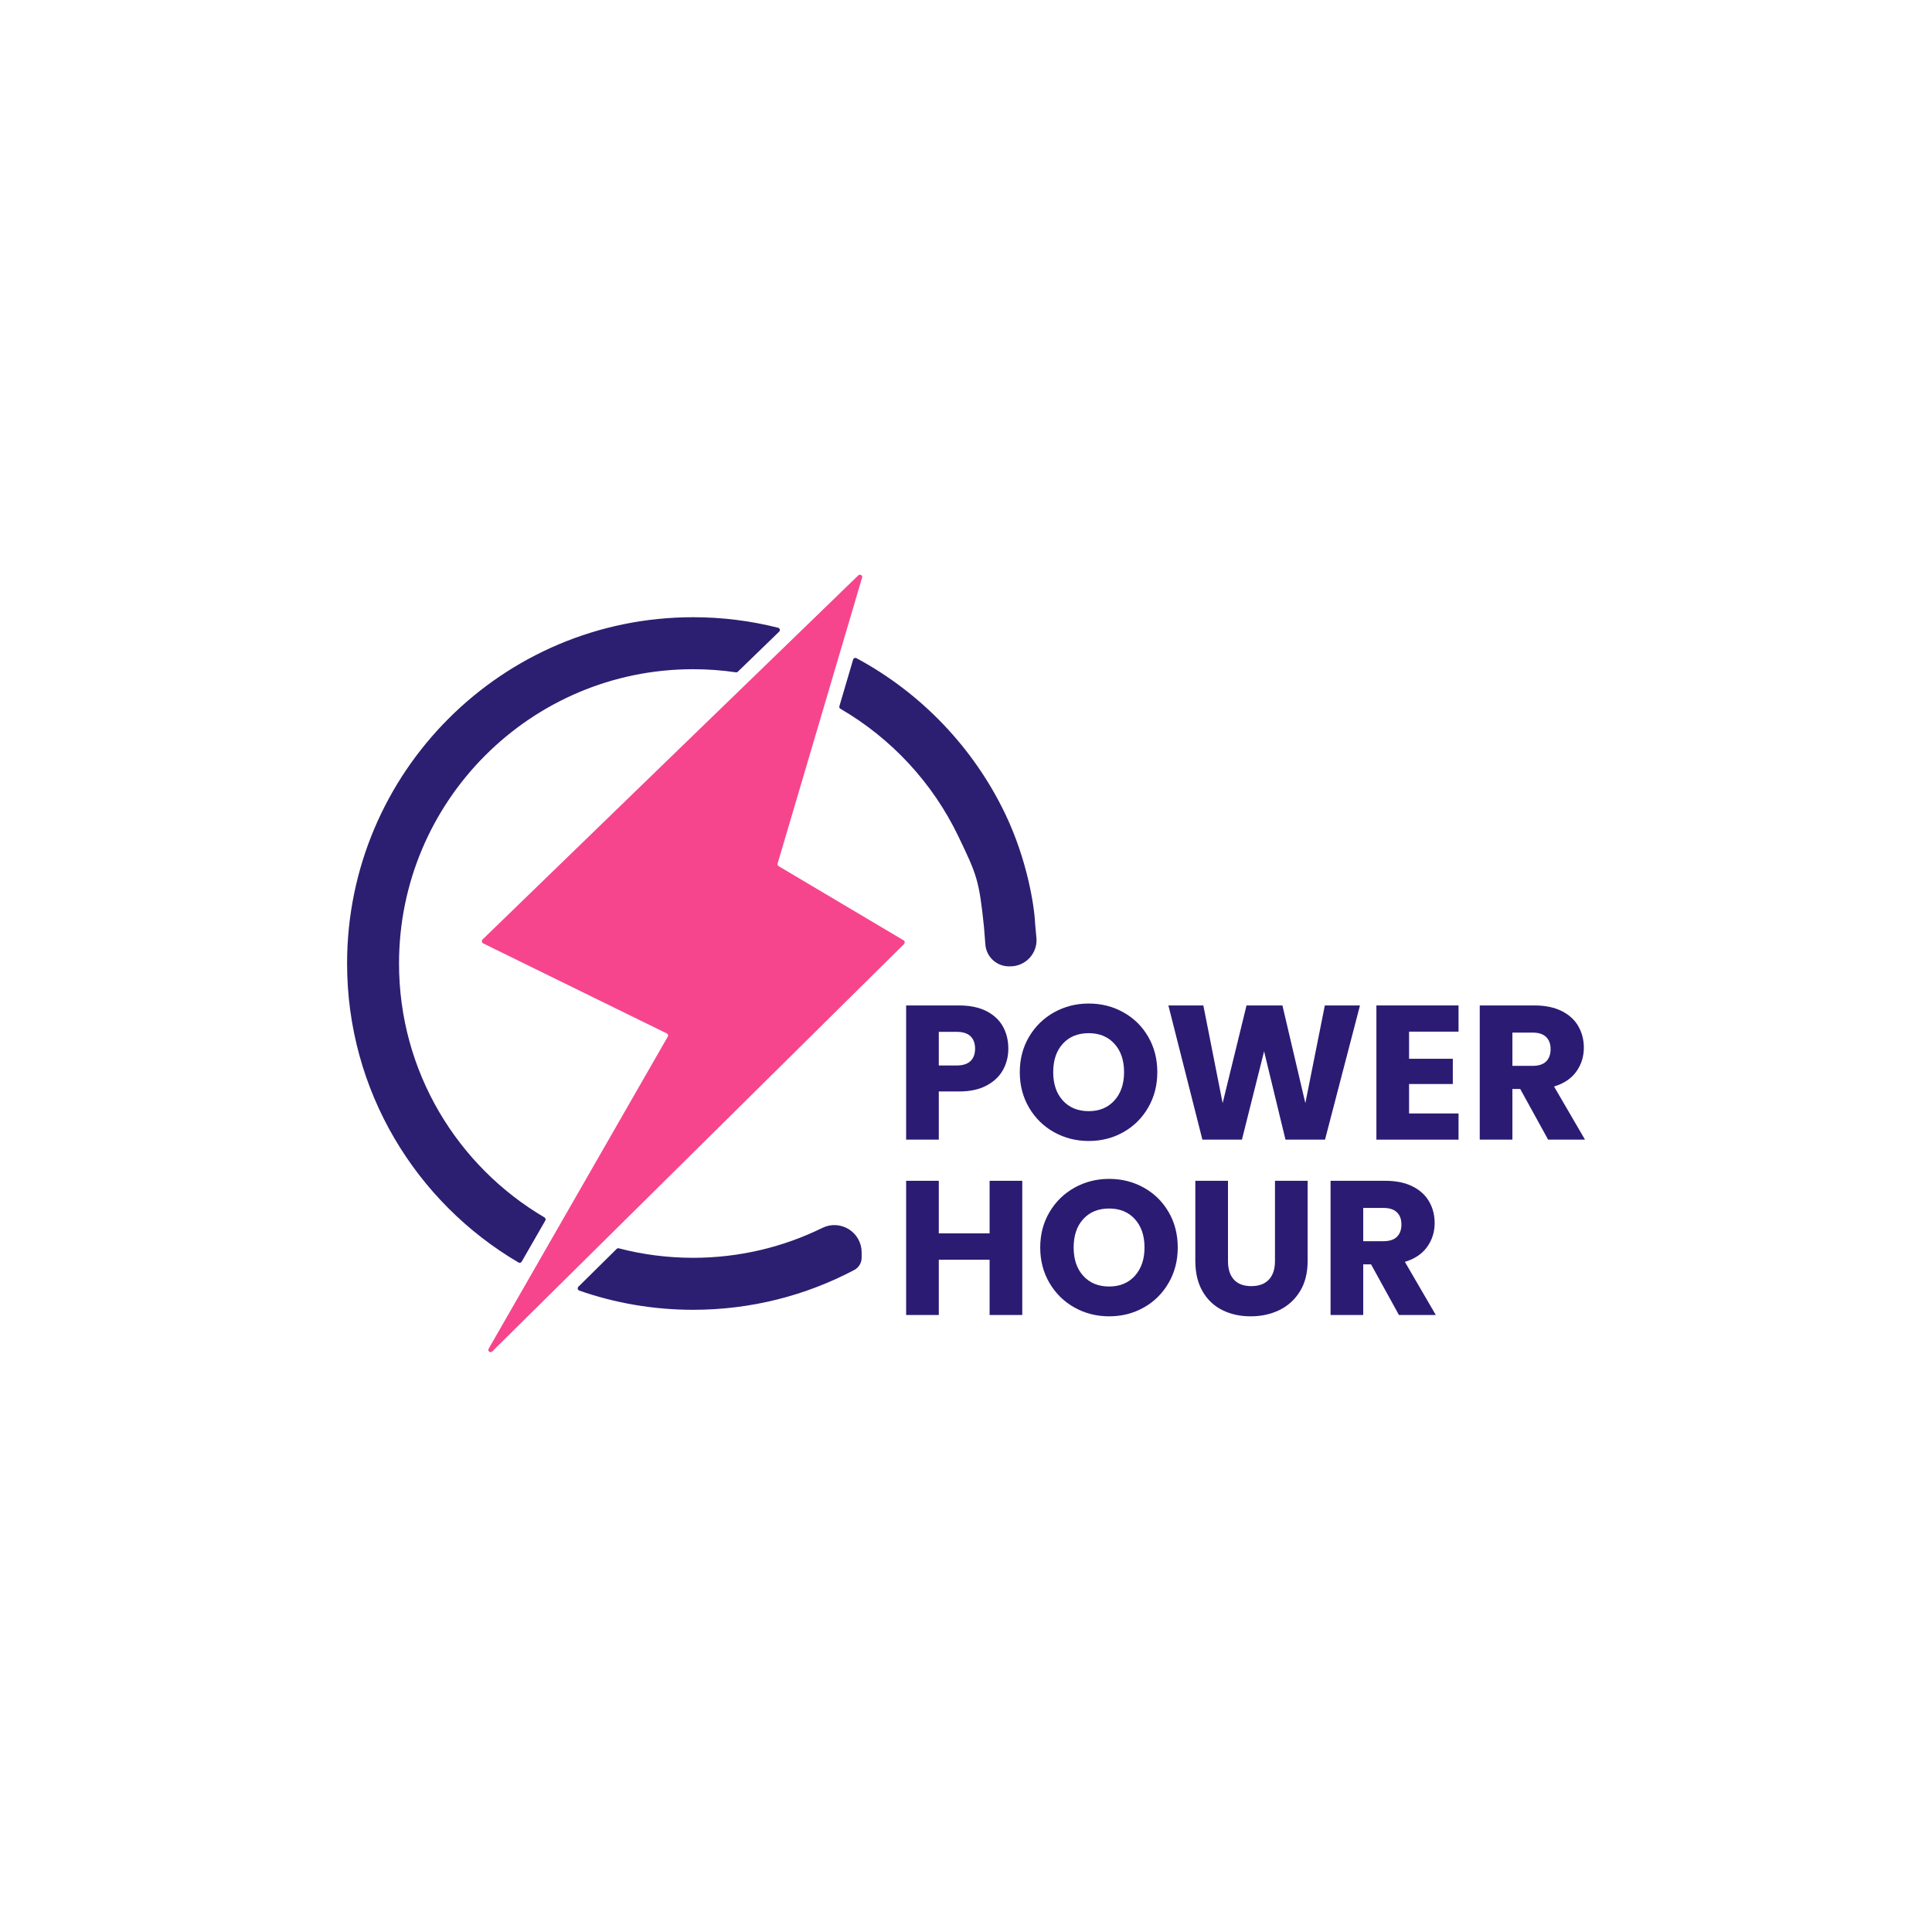 <svg xmlns="http://www.w3.org/2000/svg" xmlns:xlink="http://www.w3.org/1999/xlink" width="1080" zoomAndPan="magnify" viewBox="0 0 810 810" height="1080" preserveAspectRatio="xMidYMid meet" version="1.0"><rect x="-81" width="972" fill="#ffffff" y="-81" height="972" fill-opacity="1"/><rect x="-81" width="972" fill="#ffffff" y="-81" height="972" fill-opacity="1"/><path fill="#2c1b73" d="M 422.742 439.652 C 422.742 442.91 421.996 445.891 420.5 448.59 C 419.008 451.289 416.711 453.465 413.613 455.121 C 410.52 456.777 406.676 457.605 402.082 457.605 L 393.594 457.605 L 393.594 477.801 L 379.898 477.801 L 379.898 421.539 L 402.082 421.539 C 406.566 421.539 410.359 422.312 413.453 423.863 C 416.551 425.414 418.875 427.551 420.422 430.277 C 421.969 433 422.742 436.125 422.742 439.652 Z M 401.043 446.707 C 403.656 446.707 405.605 446.09 406.887 444.863 C 408.168 443.633 408.809 441.898 408.809 439.652 C 408.809 437.41 408.168 435.672 406.887 434.441 C 405.605 433.215 403.656 432.602 401.043 432.602 L 393.594 432.602 L 393.594 446.707 Z M 401.043 446.707 " fill-opacity="1" fill-rule="nonzero"/><path fill="#2c1b73" d="M 456.461 478.363 C 451.172 478.363 446.328 477.137 441.922 474.676 C 437.52 472.219 434.023 468.785 431.434 464.379 C 428.844 459.969 427.551 455.016 427.551 449.512 C 427.551 444.008 428.844 439.066 431.434 434.684 C 434.023 430.301 437.52 426.883 441.922 424.426 C 446.328 421.969 451.172 420.738 456.461 420.738 C 461.746 420.738 466.59 421.969 470.992 424.426 C 475.398 426.883 478.867 430.301 481.406 434.684 C 483.941 439.066 485.207 444.008 485.207 449.512 C 485.207 455.016 483.926 459.969 481.363 464.379 C 478.801 468.785 475.332 472.219 470.953 474.676 C 466.574 477.137 461.746 478.363 456.461 478.363 Z M 456.461 465.859 C 460.945 465.859 464.535 464.363 467.23 461.371 C 469.926 458.379 471.273 454.426 471.273 449.512 C 471.273 444.543 469.926 440.574 467.23 437.609 C 464.535 434.645 460.945 433.16 456.461 433.16 C 451.922 433.16 448.305 434.629 445.609 437.57 C 442.91 440.508 441.562 444.488 441.562 449.512 C 441.562 454.48 442.91 458.445 445.609 461.414 C 448.305 464.379 451.922 465.859 456.461 465.859 Z M 456.461 465.859 " fill-opacity="1" fill-rule="nonzero"/><path fill="#2c1b73" d="M 570.176 421.539 L 555.52 477.801 L 538.945 477.801 L 529.977 440.773 L 520.684 477.801 L 504.109 477.801 L 489.852 421.539 L 504.508 421.539 L 512.598 462.496 L 522.609 421.539 L 537.664 421.539 L 547.273 462.496 L 555.441 421.539 Z M 570.176 421.539 " fill-opacity="1" fill-rule="nonzero"/><path fill="#2c1b73" d="M 590.758 432.52 L 590.758 443.898 L 609.098 443.898 L 609.098 454.48 L 590.758 454.48 L 590.758 466.824 L 611.5 466.824 L 611.5 477.801 L 577.062 477.801 L 577.062 421.539 L 611.5 421.539 L 611.5 432.52 Z M 590.758 432.52 " fill-opacity="1" fill-rule="nonzero"/><path fill="#2c1b73" d="M 649.059 477.801 L 637.367 456.562 L 634.082 456.562 L 634.082 477.801 L 620.387 477.801 L 620.387 421.539 L 643.371 421.539 C 647.805 421.539 651.582 422.312 654.703 423.863 C 657.828 425.414 660.164 427.539 661.711 430.234 C 663.258 432.934 664.035 435.941 664.035 439.254 C 664.035 442.992 662.98 446.332 660.871 449.27 C 658.762 452.211 655.652 454.293 651.539 455.523 L 664.516 477.801 Z M 634.082 446.867 L 642.57 446.867 C 645.082 446.867 646.961 446.25 648.219 445.023 C 649.473 443.793 650.098 442.059 650.098 439.812 C 650.098 437.676 649.473 435.992 648.219 434.766 C 646.961 433.535 645.082 432.922 642.57 432.922 L 634.082 432.922 Z M 634.082 446.867 " fill-opacity="1" fill-rule="nonzero"/><path fill="#2c1b73" d="M 428.59 495.055 L 428.59 551.316 L 414.895 551.316 L 414.895 528.152 L 393.594 528.152 L 393.594 551.316 L 379.898 551.316 L 379.898 495.055 L 393.594 495.055 L 393.594 517.094 L 414.895 517.094 L 414.895 495.055 Z M 428.59 495.055 " fill-opacity="1" fill-rule="nonzero"/><path fill="#2c1b73" d="M 465.027 551.875 C 459.742 551.875 454.898 550.652 450.492 548.188 C 446.09 545.734 442.59 542.301 440 537.891 C 437.414 533.484 436.117 528.527 436.117 523.023 C 436.117 517.52 437.414 512.578 440 508.195 C 442.59 503.816 446.09 500.395 450.492 497.938 C 454.898 495.48 459.742 494.25 465.027 494.25 C 470.312 494.25 475.156 495.48 479.562 497.938 C 483.969 500.395 487.438 503.816 489.973 508.195 C 492.508 512.578 493.777 517.52 493.777 523.023 C 493.777 528.527 492.496 533.484 489.934 537.891 C 487.371 542.301 483.902 545.734 479.523 548.188 C 475.145 550.652 470.312 551.875 465.027 551.875 Z M 465.027 539.375 C 469.512 539.375 473.102 537.879 475.801 534.887 C 478.496 531.895 479.844 527.941 479.844 523.023 C 479.844 518.055 478.496 514.09 475.801 511.121 C 473.102 508.156 469.512 506.676 465.027 506.676 C 460.488 506.676 456.871 508.145 454.176 511.082 C 451.48 514.02 450.133 518 450.133 523.023 C 450.133 527.992 451.48 531.961 454.176 534.926 C 456.871 537.891 460.488 539.375 465.027 539.375 Z M 465.027 539.375 " fill-opacity="1" fill-rule="nonzero"/><path fill="#2c1b73" d="M 514.84 495.055 L 514.84 528.715 C 514.84 532.082 515.668 534.672 517.32 536.488 C 518.977 538.305 521.406 539.215 524.609 539.215 C 527.812 539.215 530.27 538.305 531.977 536.488 C 533.684 534.672 534.539 532.082 534.539 528.715 L 534.539 495.055 L 548.234 495.055 L 548.234 528.633 C 548.234 533.656 547.164 537.906 545.031 541.379 C 542.895 544.852 540.027 547.469 536.422 549.234 C 532.816 550.996 528.801 551.875 524.371 551.875 C 519.938 551.875 515.973 551.008 512.477 549.273 C 508.98 547.539 506.219 544.918 504.188 541.418 C 502.16 537.918 501.145 533.656 501.145 528.633 L 501.145 495.055 Z M 514.84 495.055 " fill-opacity="1" fill-rule="nonzero"/><path fill="#2c1b73" d="M 586.512 551.316 L 574.82 530.078 L 571.539 530.078 L 571.539 551.316 L 557.844 551.316 L 557.844 495.055 L 580.828 495.055 C 585.258 495.055 589.035 495.828 592.16 497.379 C 595.281 498.926 597.617 501.051 599.168 503.75 C 600.715 506.449 601.488 509.453 601.488 512.766 C 601.488 516.508 600.434 519.844 598.324 522.785 C 596.215 525.723 593.105 527.805 588.996 529.035 L 601.969 551.316 Z M 571.539 520.379 L 580.027 520.379 C 582.535 520.379 584.418 519.766 585.672 518.535 C 586.926 517.309 587.555 515.57 587.555 513.328 C 587.555 511.191 586.926 509.508 585.672 508.277 C 584.418 507.047 582.535 506.434 580.027 506.434 L 571.539 506.434 Z M 571.539 520.379 " fill-opacity="1" fill-rule="nonzero"/><path fill="#2c1f71" d="M 218.719 528.957 C 218.582 529.176 218.379 529.34 218.141 529.41 C 217.902 529.473 217.629 529.438 217.391 529.309 C 174.406 504.094 145.516 457.375 145.516 403.953 C 145.516 323.824 210.516 258.77 290.598 258.77 C 302.883 258.77 314.828 260.301 326.227 263.191 C 326.57 263.281 326.84 263.543 326.941 263.879 C 327.012 264.215 326.91 264.578 326.672 264.82 C 322.859 268.504 311.457 279.551 309.348 281.605 C 309.145 281.816 308.836 281.91 308.531 281.871 C 302.68 281.012 296.688 280.566 290.598 280.566 C 222.562 280.566 167.293 335.855 167.293 403.953 C 167.293 449.305 191.797 488.973 228.281 510.414 C 228.723 510.684 228.895 511.27 228.621 511.727 C 225.219 517.633 221.883 523.441 218.719 528.957 Z M 357.676 276.523 C 357.742 276.242 357.945 276.016 358.219 275.906 C 358.492 275.793 358.797 275.809 359.07 275.941 C 386.16 290.496 408.113 313.418 421.453 341.238 C 430.539 360.227 433.637 379.457 433.977 387.266 C 433.977 387.383 434.25 390.203 434.555 393.582 C 434.727 396.59 433.637 399.535 431.559 401.719 C 429.484 403.906 426.59 405.145 423.598 405.145 C 423.391 405.148 423.188 405.148 423.02 405.148 C 417.777 405.148 413.453 401.098 413.113 395.887 C 412.844 392.215 412.535 388.809 412.535 388.629 C 410.492 368.871 409.543 366.805 401.816 350.672 C 391.062 328.258 373.738 309.586 352.367 297.164 C 351.957 296.941 351.789 296.48 351.922 296.055 C 352.844 292.895 356.551 280.375 357.676 276.523 Z M 258.539 523.613 C 258.777 523.375 259.117 523.277 259.457 523.367 C 269.395 525.961 279.84 527.34 290.598 527.34 C 310.062 527.34 328.477 522.82 344.844 514.766 C 348.383 513.051 352.535 513.273 355.871 515.359 C 359.207 517.445 361.25 521.102 361.25 525.035 C 361.25 525.852 361.25 526.621 361.25 527.305 C 361.25 529.457 360.059 531.434 358.152 532.445 C 337.969 543.105 314.996 549.141 290.598 549.141 C 273.887 549.141 257.789 546.305 242.848 541.082 C 242.543 540.969 242.305 540.707 242.234 540.383 C 242.168 540.055 242.27 539.719 242.473 539.484 C 245.91 536.09 256.359 525.746 258.539 523.613 Z M 341.168 267.848 C 343.039 268.555 344.945 269.301 346.785 270.086 L 340.59 291.148 C 335.078 288.695 329.359 286.637 323.438 285.008 Z M 240.023 516.496 C 241.93 517.359 243.867 518.176 245.809 518.941 L 229.098 535.477 Z M 240.023 516.496 " fill-opacity="1" fill-rule="evenodd"/><path fill="#f6458d" d="M 361.43 242.184 C 361.605 241.766 361.43 241.312 360.996 241.086 C 360.645 240.859 360.121 240.91 359.859 241.215 C 339.973 260.438 214.641 381.918 202.254 393.938 C 202.078 394.156 201.992 394.473 201.992 394.777 C 202.078 395.09 202.254 395.352 202.516 395.492 C 211.848 400.074 271.418 429.266 279.531 433.262 C 279.793 433.387 279.969 433.594 280.055 433.848 C 280.141 434.102 280.141 434.383 279.969 434.617 C 274.125 444.855 219.438 540.105 204.871 565.465 C 204.609 565.883 204.695 566.418 205.133 566.703 C 205.48 567 206.004 566.965 206.352 566.625 C 234.09 539.184 366.926 407.773 379.051 395.773 C 379.223 395.562 379.312 395.266 379.312 394.969 C 379.312 394.672 379.137 394.41 378.875 394.254 C 371.809 390.055 332.035 366.453 326.457 363.152 C 326.105 362.926 325.93 362.473 326.02 362.043 C 328.723 352.992 355.762 261.398 361.43 242.184 Z M 361.43 242.184 " fill-opacity="1" fill-rule="evenodd"/></svg>